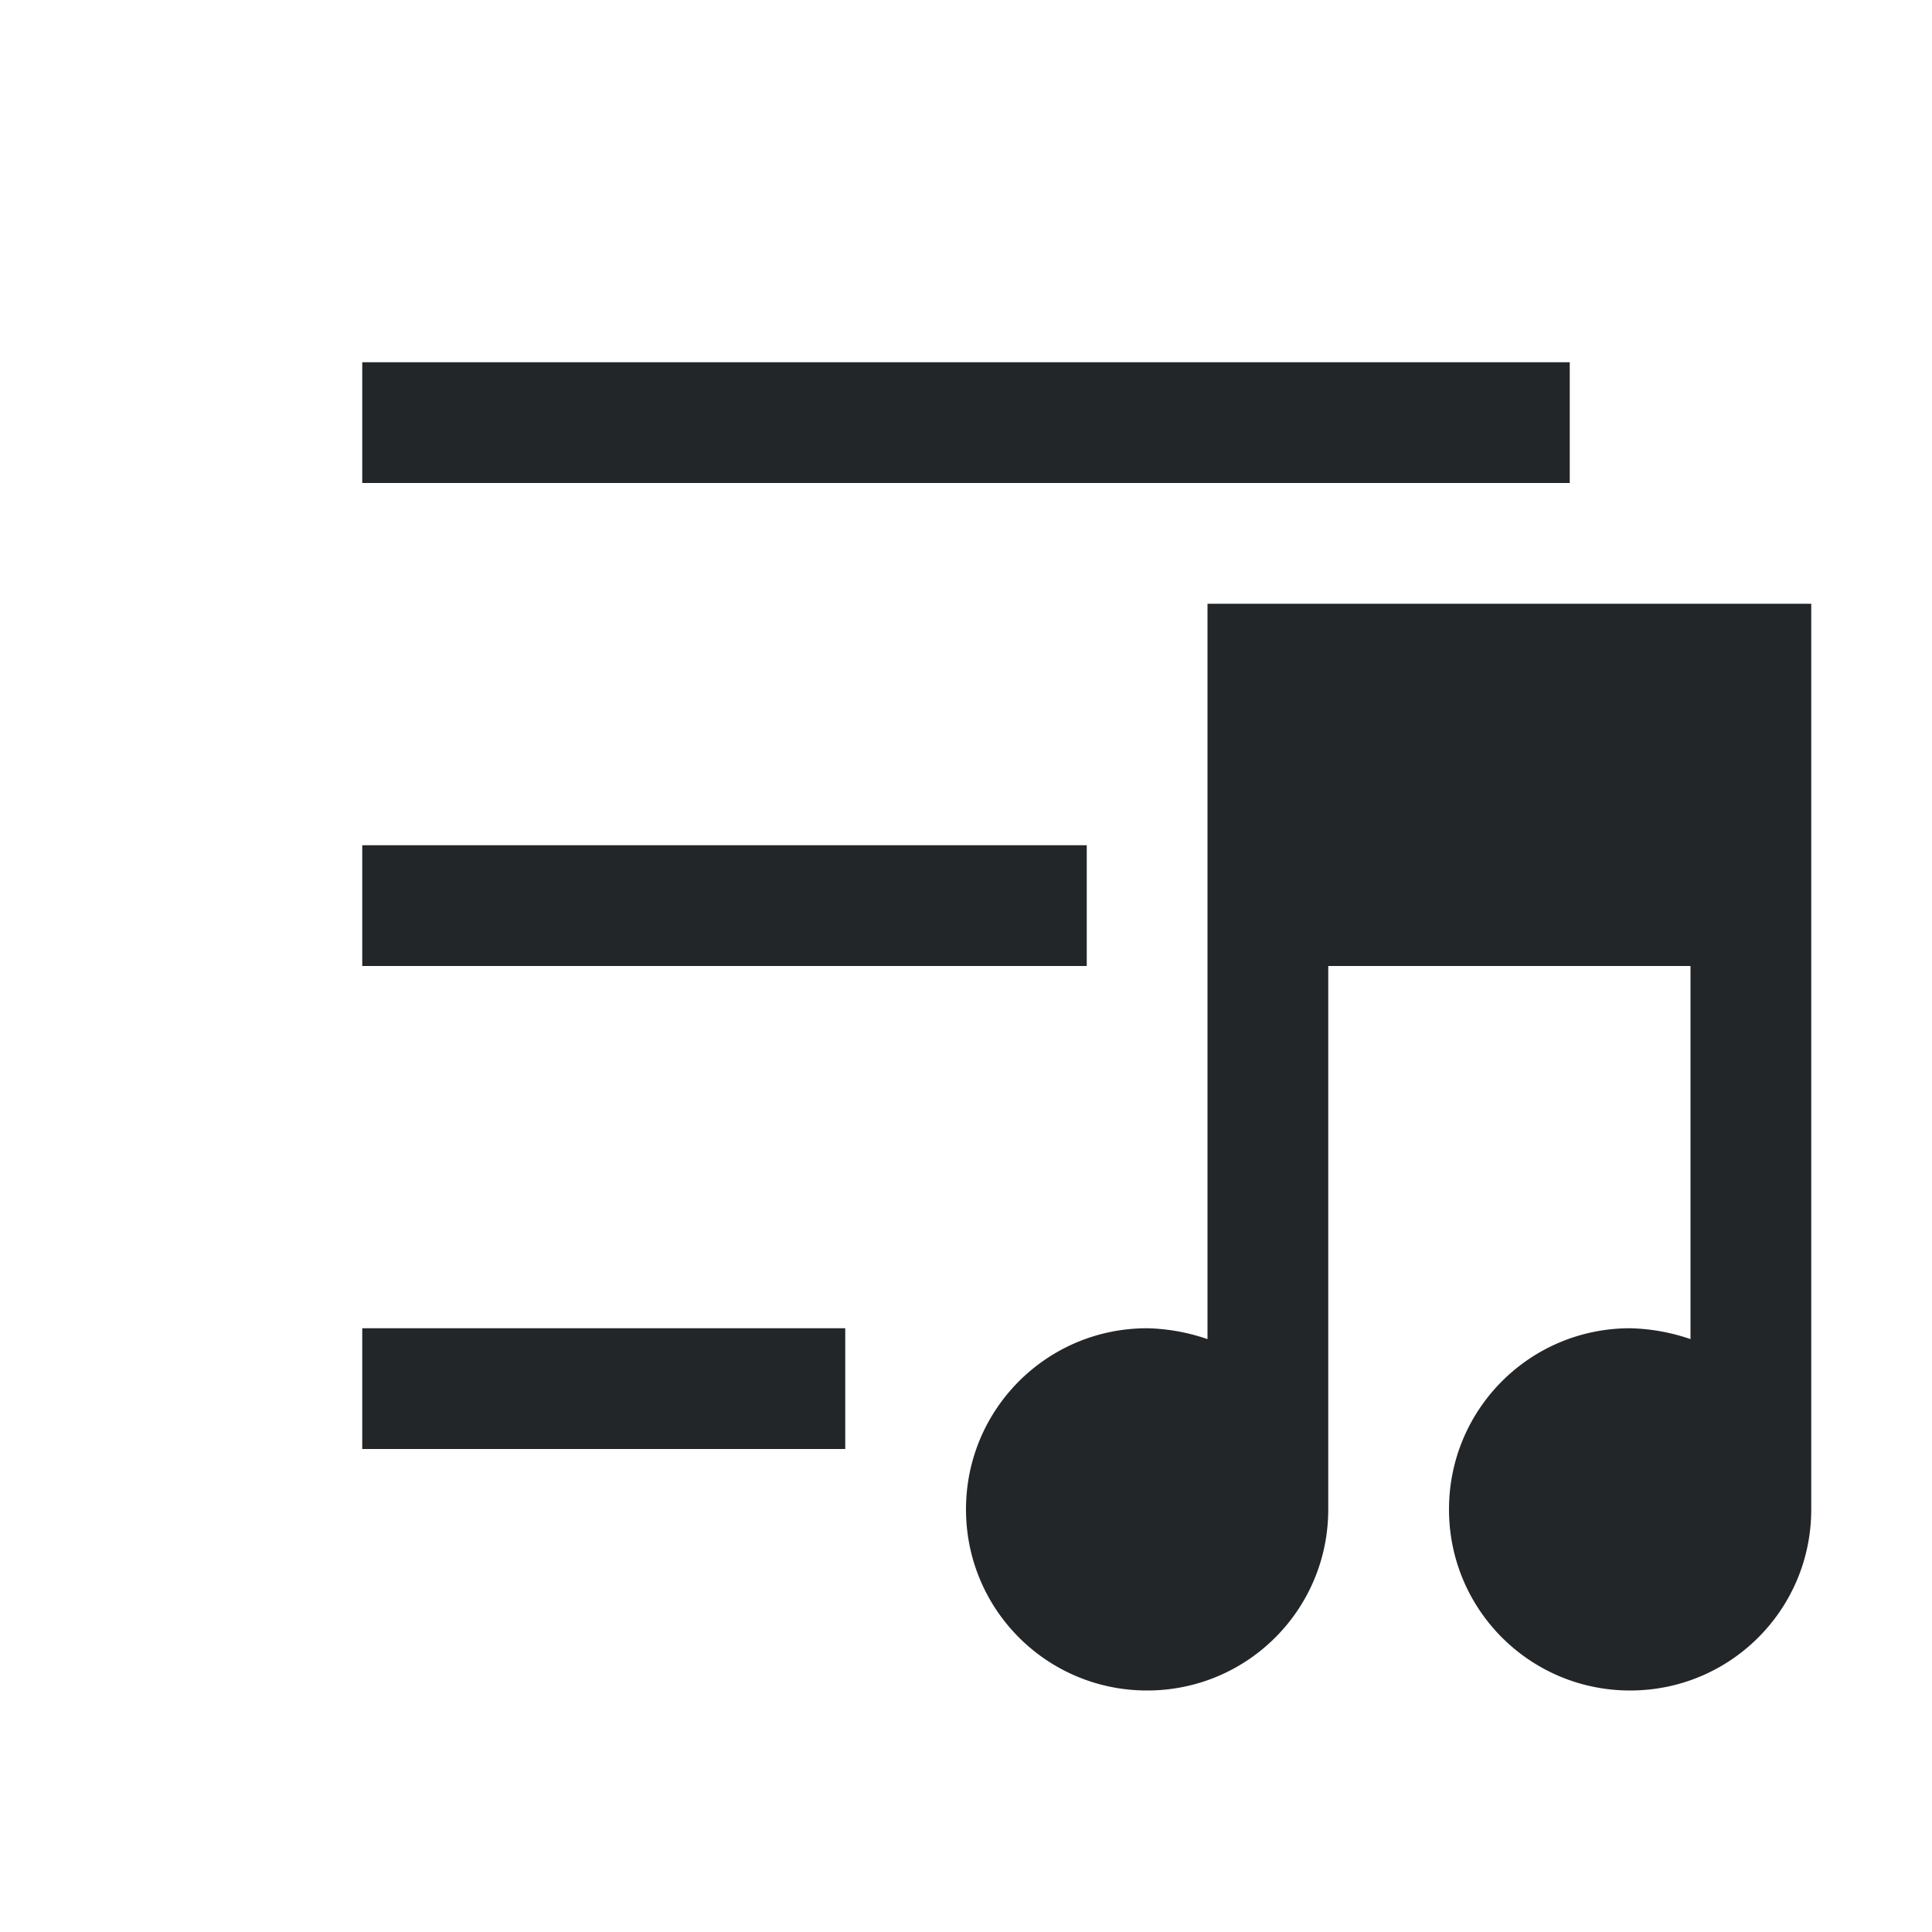 <svg xmlns="http://www.w3.org/2000/svg" width="16" height="16"><path d="M3 3v1h10V3zm0 4v1h6V7zm0 4v1h4v-1zM10 5v6.09a1.64 1.64 0 0 0-.5-.09c-.83 0-1.5.67-1.5 1.5S8.67 14 9.5 14s1.5-.67 1.5-1.5V8h3v3.09a1.64 1.64 0 0 0-.5-.09c-.83 0-1.5.67-1.5 1.5s.67 1.5 1.5 1.5 1.5-.67 1.5-1.5V5z" fill="#232629"/></svg>